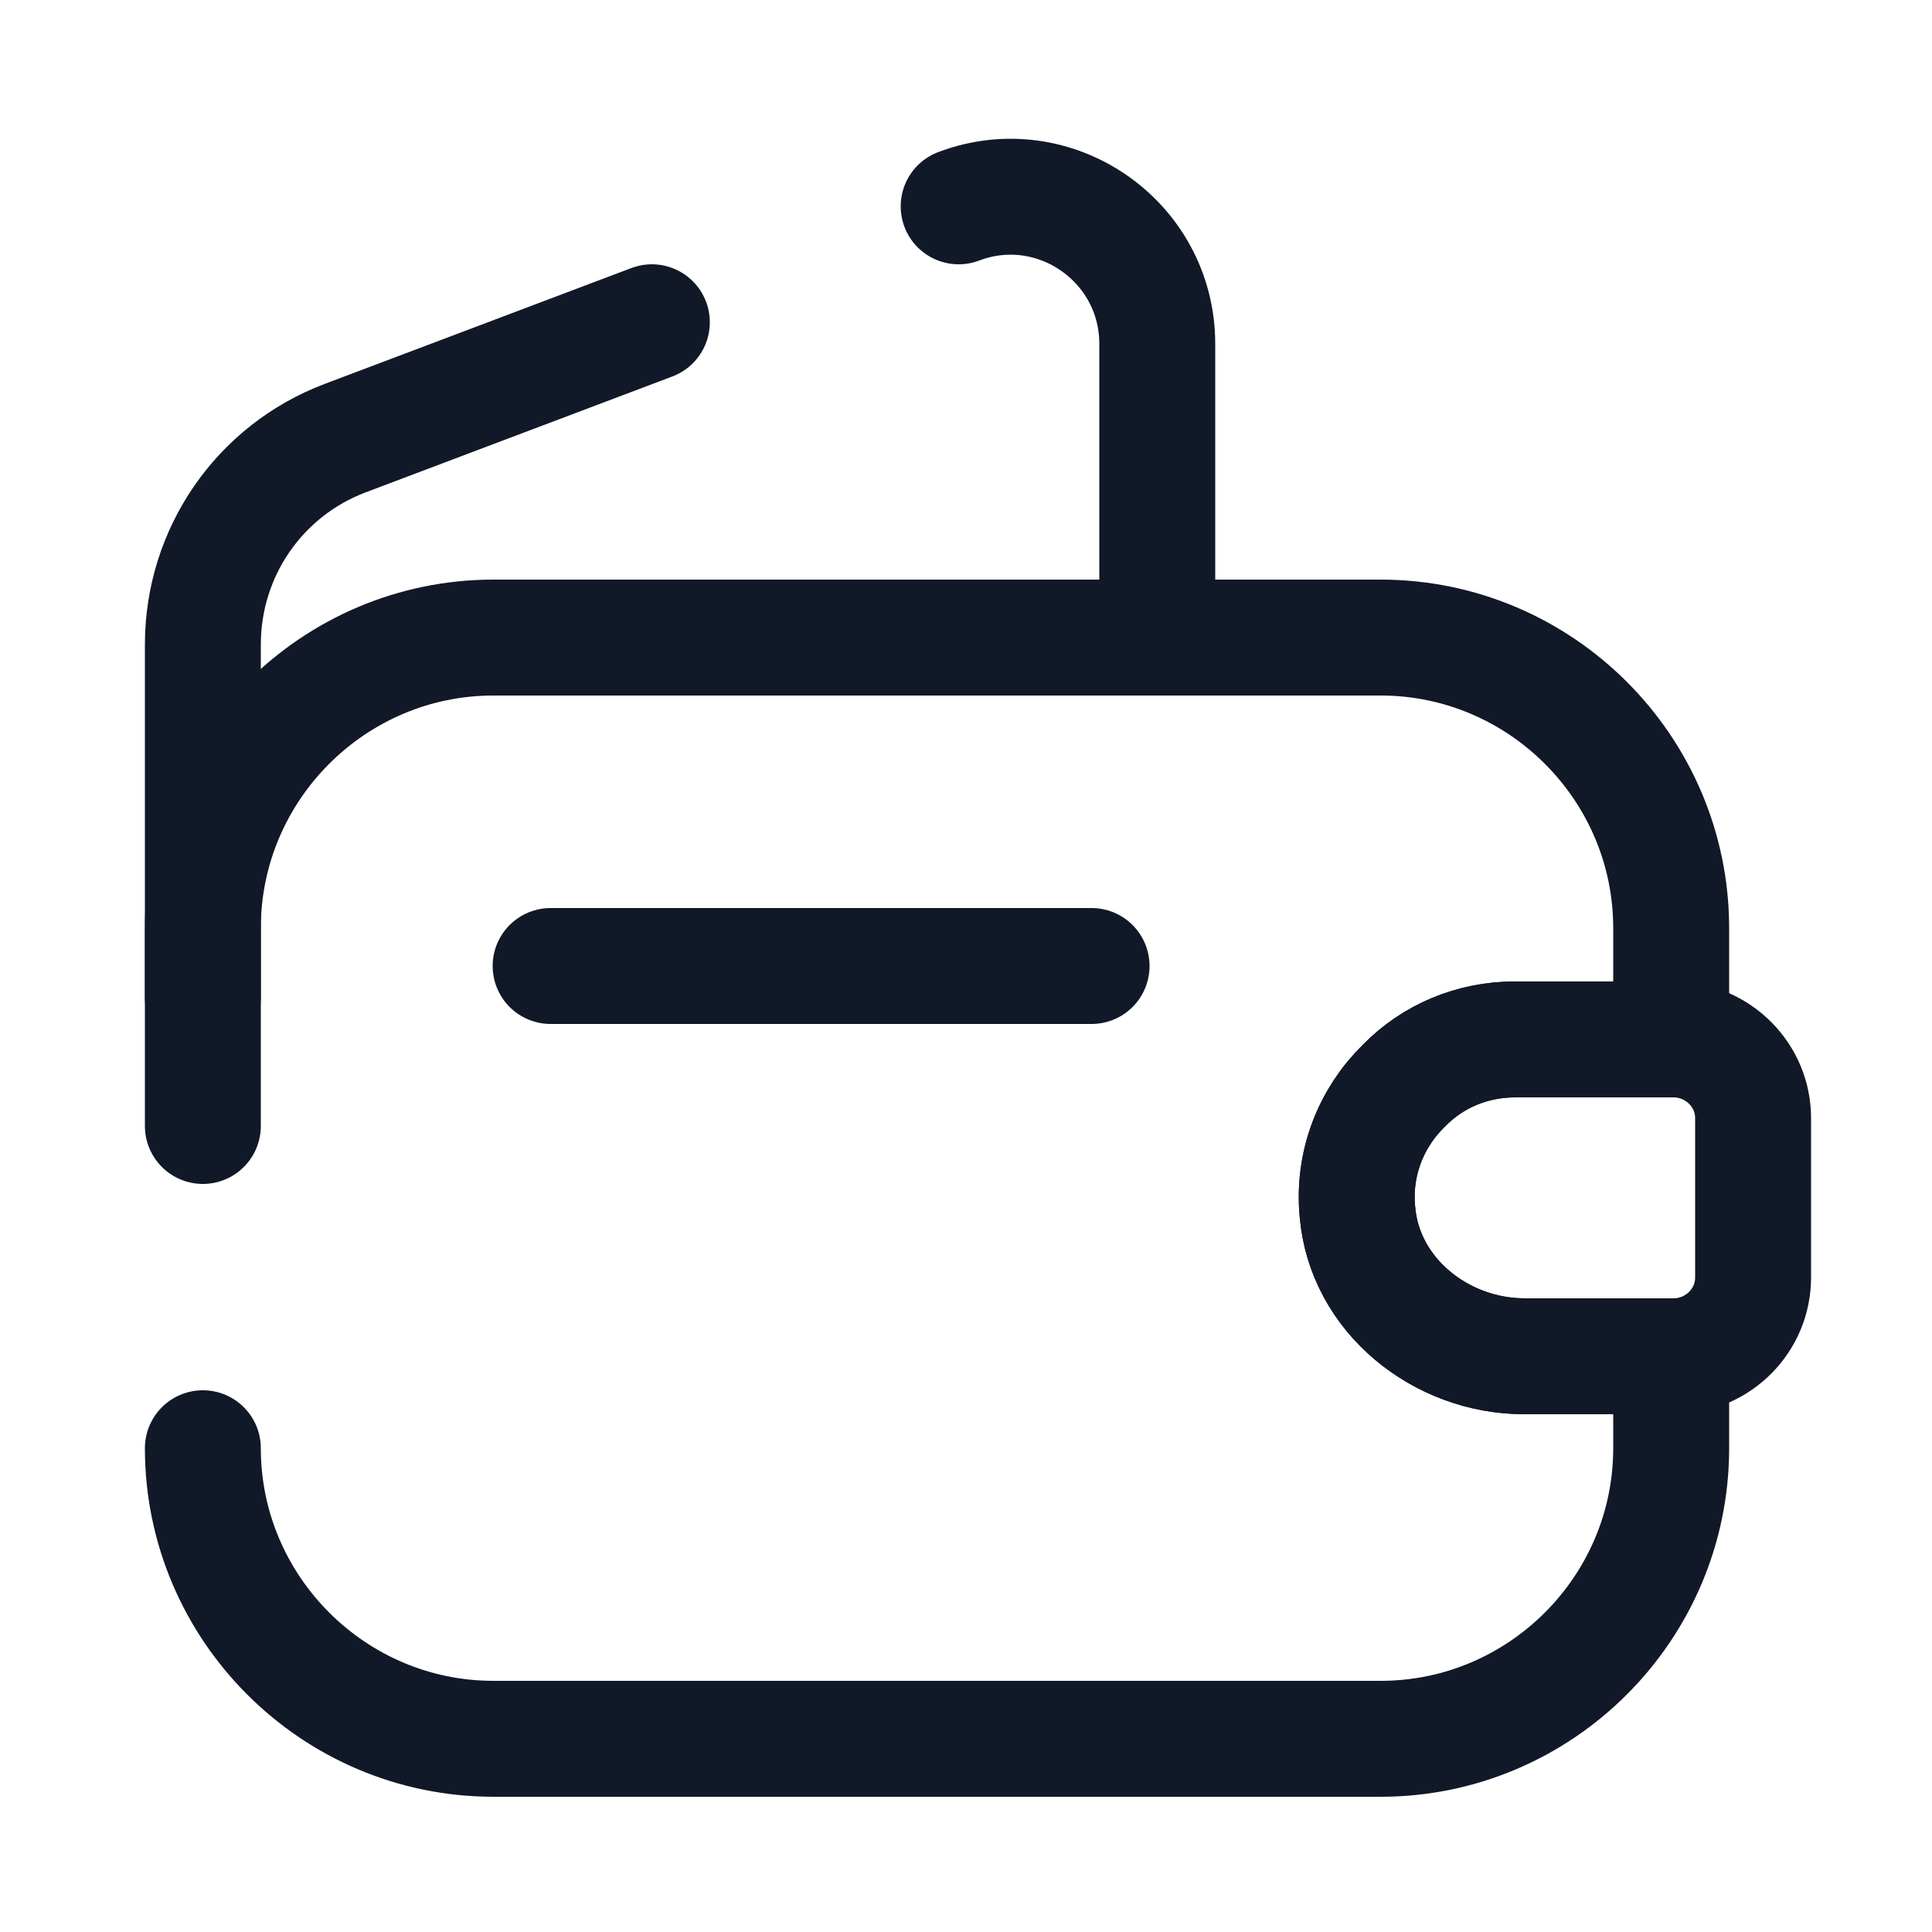 <svg width="25" height="25" viewBox="0 0 25 25" fill="none" xmlns="http://www.w3.org/2000/svg">
<path d="M2.625 14.57V12.01C2.625 9.94 4.315 8.25 6.385 8.25H17.865C19.935 8.25 21.625 9.94 21.625 12.01V13.45H19.605C19.045 13.45 18.535 13.67 18.165 14.05C17.745 14.46 17.505 15.05 17.565 15.68C17.655 16.76 18.645 17.55 19.725 17.55H21.625V18.74C21.625 20.81 19.935 22.5 17.865 22.5H6.385C4.315 22.5 2.625 20.81 2.625 18.74" stroke="#111827" stroke-width="1.5" stroke-linecap="round" stroke-linejoin="round"/>
<path d="M12.405 2.67C13.645 2.2 14.975 3.12 14.975 4.45V8.25" stroke="#111827" stroke-width="1.5" stroke-linecap="round" stroke-linejoin="round"/>
<path d="M2.625 12.91V8.34C2.625 7.15 3.355 6.09 4.465 5.67L8.435 4.17" stroke="#111827" stroke-width="1.5" stroke-linecap="round" stroke-linejoin="round"/>
<path d="M22.685 14.47V16.53C22.685 17.08 22.245 17.53 21.685 17.55H19.725C18.645 17.55 17.655 16.76 17.565 15.68C17.505 15.05 17.745 14.46 18.165 14.05C18.535 13.67 19.045 13.45 19.605 13.45H21.685C22.245 13.47 22.685 13.92 22.685 14.47Z" stroke="#111827" stroke-width="1.5" stroke-linecap="round" stroke-linejoin="round"/>
<path d="M7.125 12.5H14.125" stroke="#111827" stroke-width="1.5" stroke-linecap="round" stroke-linejoin="round"/>
</svg>
